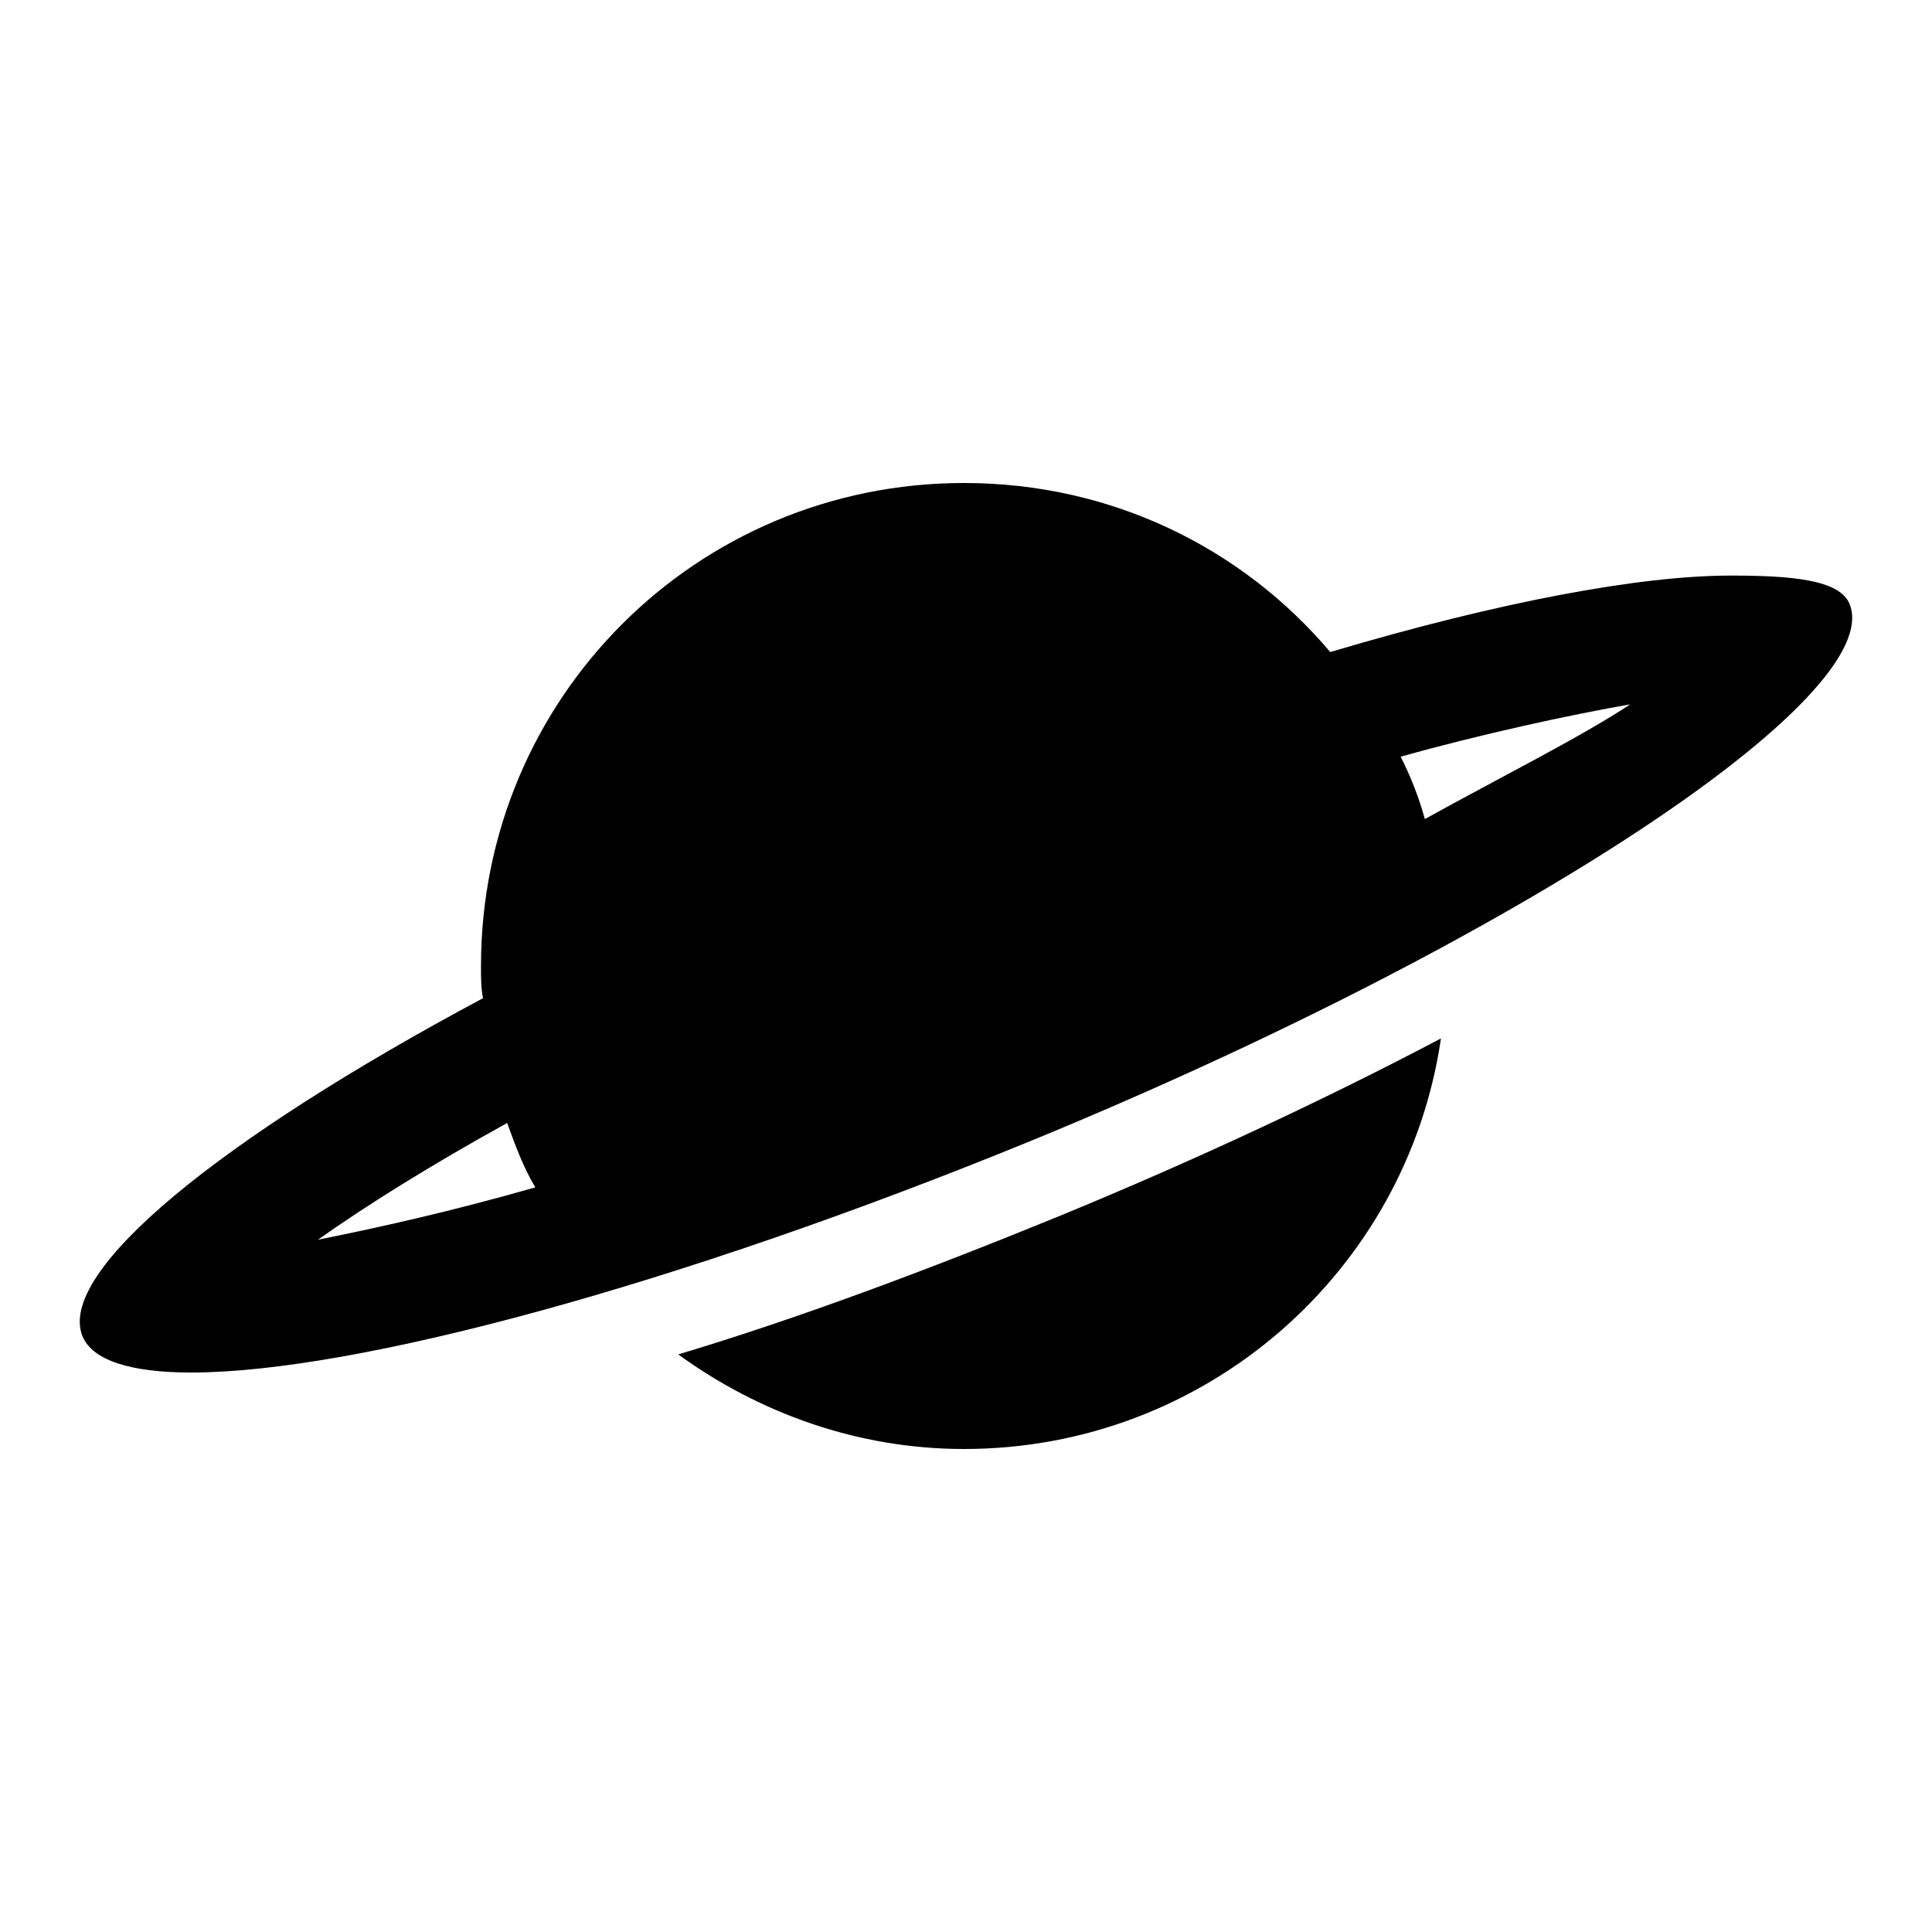 <svg width="567" height="567" xmlns="http://www.w3.org/2000/svg" xmlns:xlink="http://www.w3.org/1999/xlink" overflow="hidden"><defs><clipPath id="clip0"><rect x="616" y="261" width="567" height="567"/></clipPath></defs><g clip-path="url(#clip0)" transform="translate(-616 -261)"><path d="M1158.78 438.188C1155.83 431.1 1141.66 429.919 1123.94 429.919 1097.36 429.919 1056.02 437.597 1006.4 452.362 980.416 421.65 942.025 402.75 898.909 402.75 820.356 402.75 757.159 465.947 757.159 544.5 757.159 548.044 757.159 550.997 757.75 553.95 680.378 595.294 632.537 634.275 640.216 653.175 643.169 660.262 654.391 663.806 672.109 663.806 719.95 663.806 814.45 638.409 918.4 595.884 1060.74 537.412 1170.01 465.356 1158.78 438.188ZM764.838 590.569C767.2 597.066 769.562 603.562 773.106 609.469 748.3 616.556 727.037 621.281 709.319 624.825 723.494 614.784 742.394 602.972 764.838 590.569ZM1034.16 501.384C1032.39 494.888 1030.03 488.981 1027.07 483.075 1050.11 476.578 1077.28 470.672 1094.41 467.719 1080.23 477.169 1055.43 489.572 1034.16 501.384Z"/><path d="M815.041 658.491C838.666 675.619 867.606 686.25 898.909 686.25 969.784 686.25 1028.85 634.275 1038.89 565.762 1005.22 583.481 967.422 601.2 927.259 617.738 888.278 633.684 850.478 647.859 815.041 658.491Z"/></g></svg>